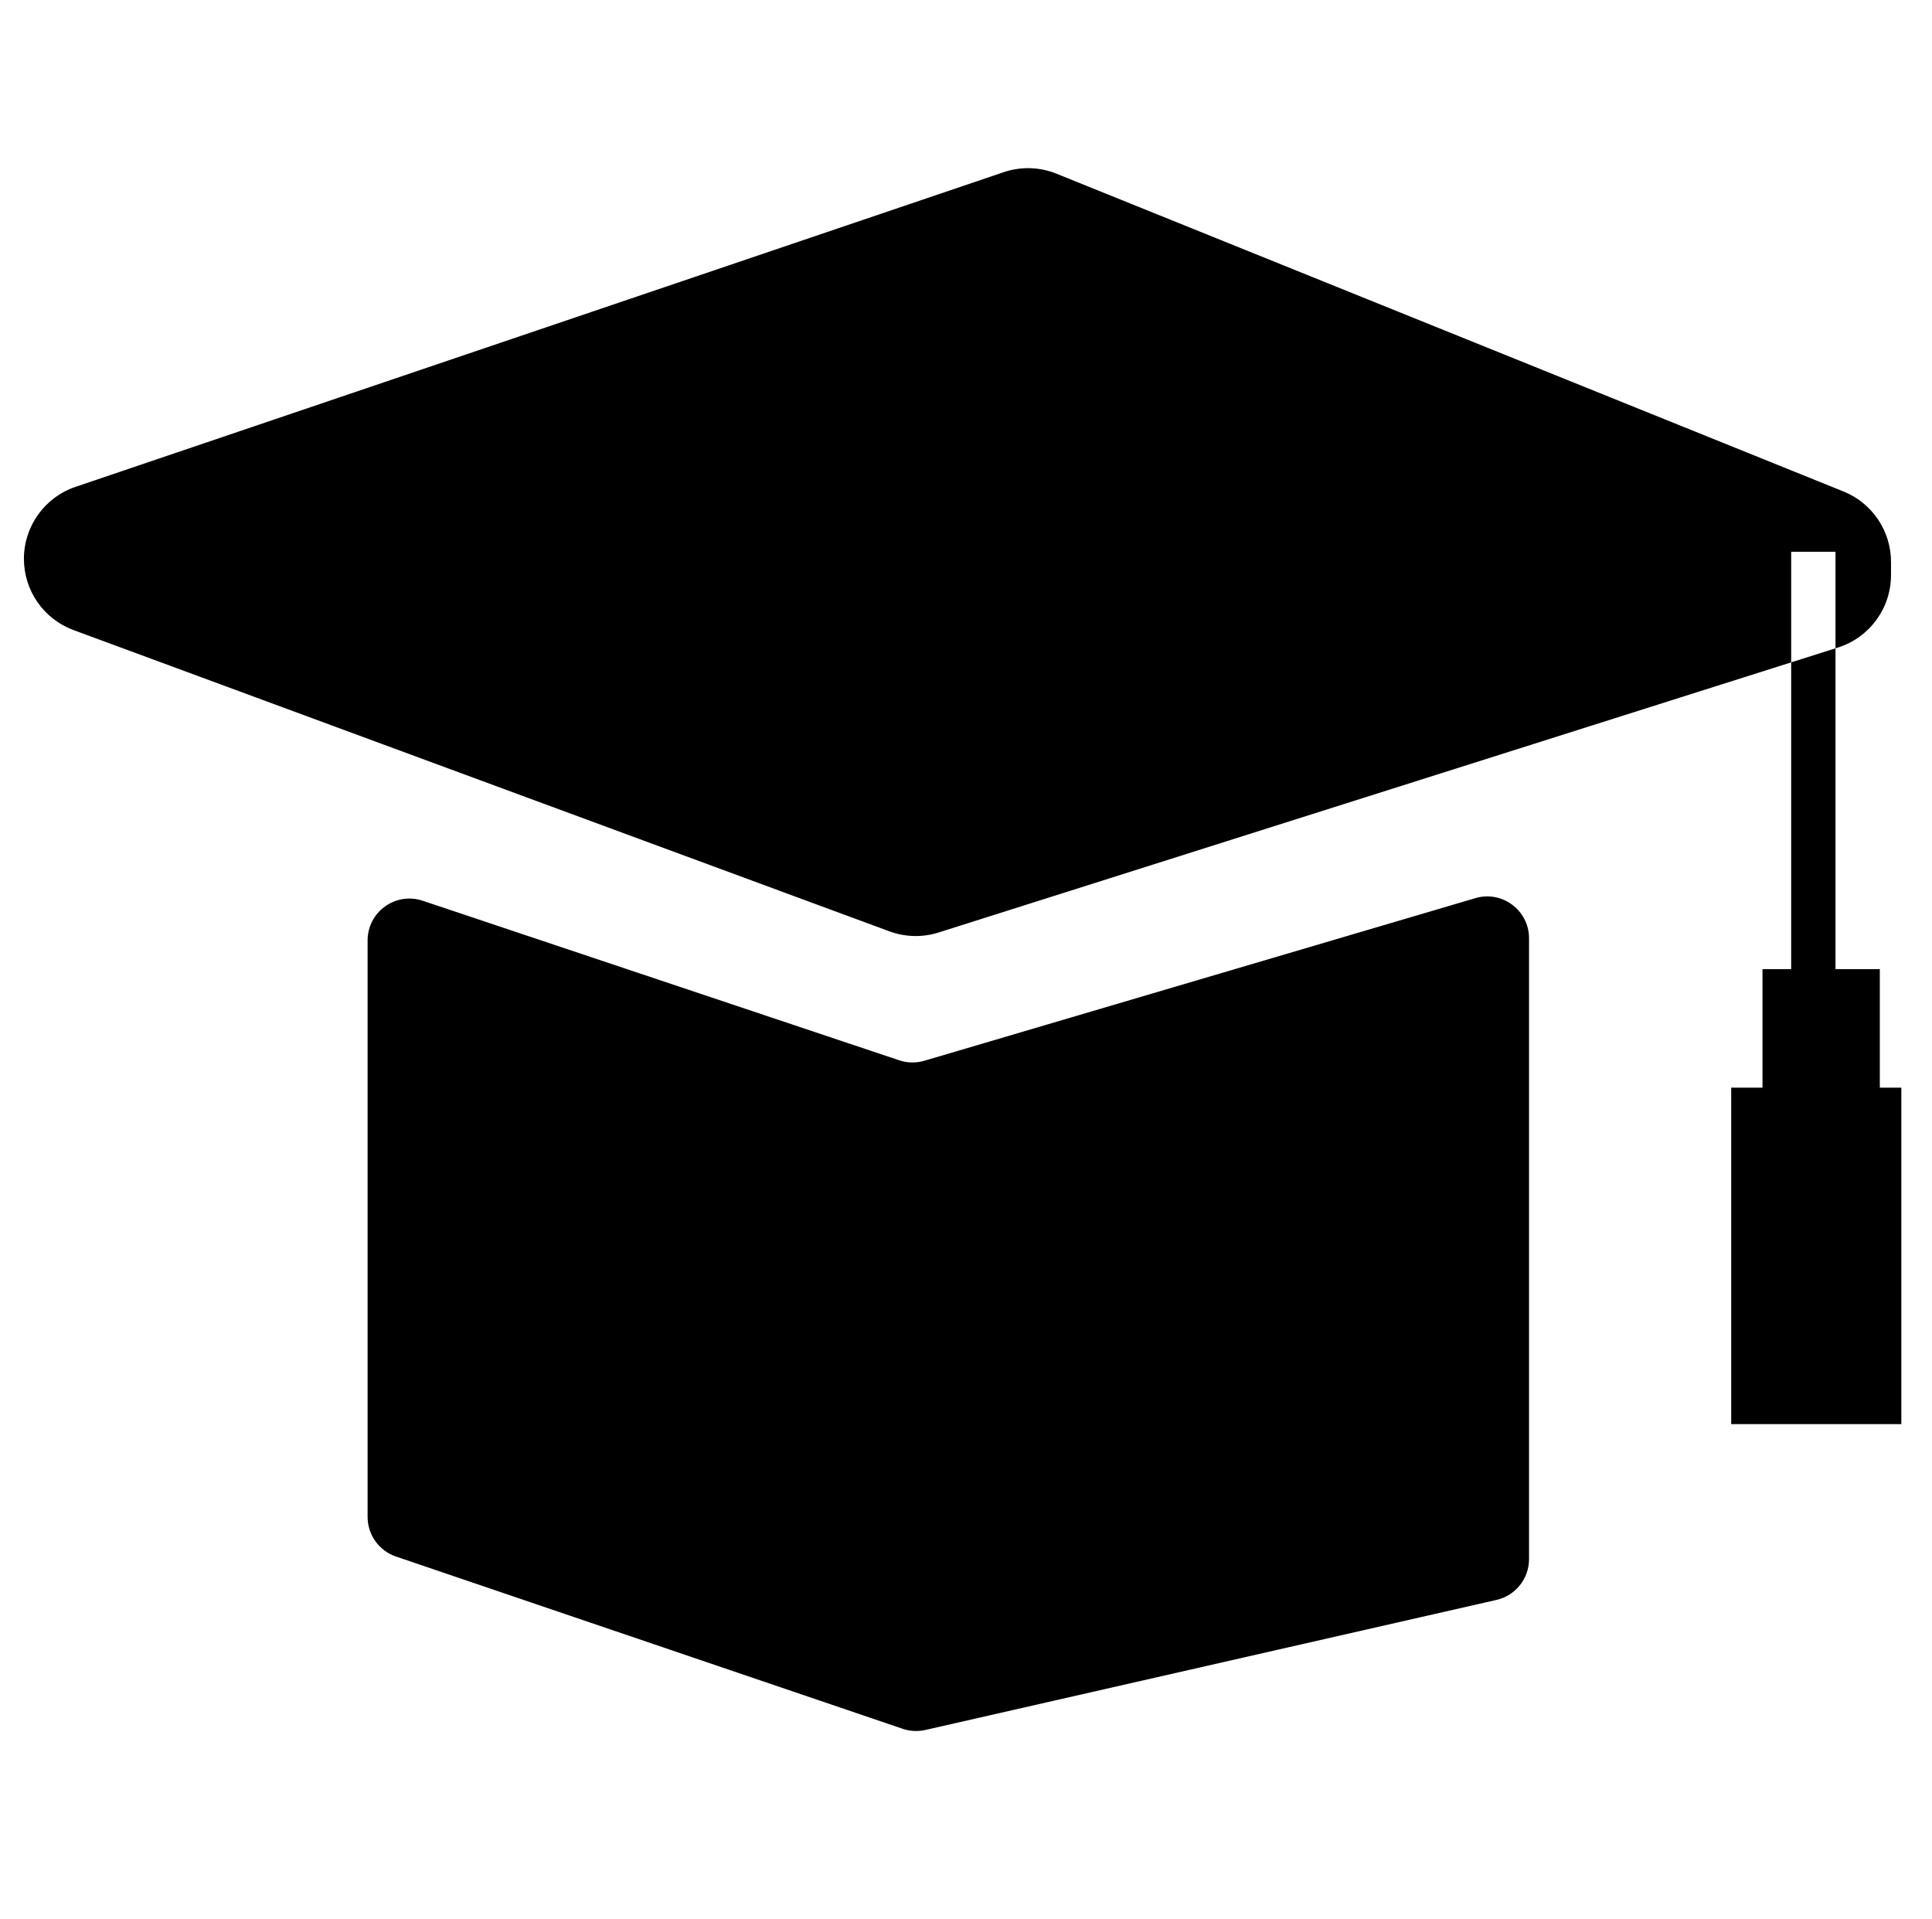 <?xml version="1.0" standalone="no"?><!DOCTYPE svg PUBLIC "-//W3C//DTD SVG 1.1//EN" "http://www.w3.org/Graphics/SVG/1.1/DTD/svg11.dtd"><svg class="icon" width="200px" height="198.64px" viewBox="0 0 1031 1024" version="1.1" xmlns="http://www.w3.org/2000/svg"><path d="M535.579 91.882 40.287 259.796c-16.457 5.579-27.529 21.024-27.529 38.401l0 0c0 16.978 10.577 32.157 26.504 38.037l435.358 160.734c8.451 3.12 17.702 3.337 26.29 0.616l479.921-152.053c16.851-5.339 28.301-20.978 28.301-38.653l0-7.021c0-16.533-10.037-31.409-25.367-37.598L563.778 92.684C554.777 89.05 544.771 88.766 535.579 91.882zM955.853 294.416l23.654 0 0 233.708-23.654 0 0-233.708ZM225.583 480.653l254.286 85.136c4.34 1.453 9.02 1.537 13.409 0.243l294.033-86.773c14.306-4.222 28.65 6.5 28.65 21.417l0 331.287c0 10.422-7.21 19.458-17.372 21.772L493.822 923.128c-4.029 0.917-8.232 0.699-12.144-0.631l-270.371-91.908c-9.054-3.078-15.143-11.579-15.143-21.142L196.165 501.827C196.164 486.574 211.118 475.811 225.583 480.653zM940.547 517.166l62.612 0 0 74.601-62.612 0 0-74.601ZM923.851 580.388l90.787 0 0 179.548-90.787 0 0-179.548Z" /></svg>